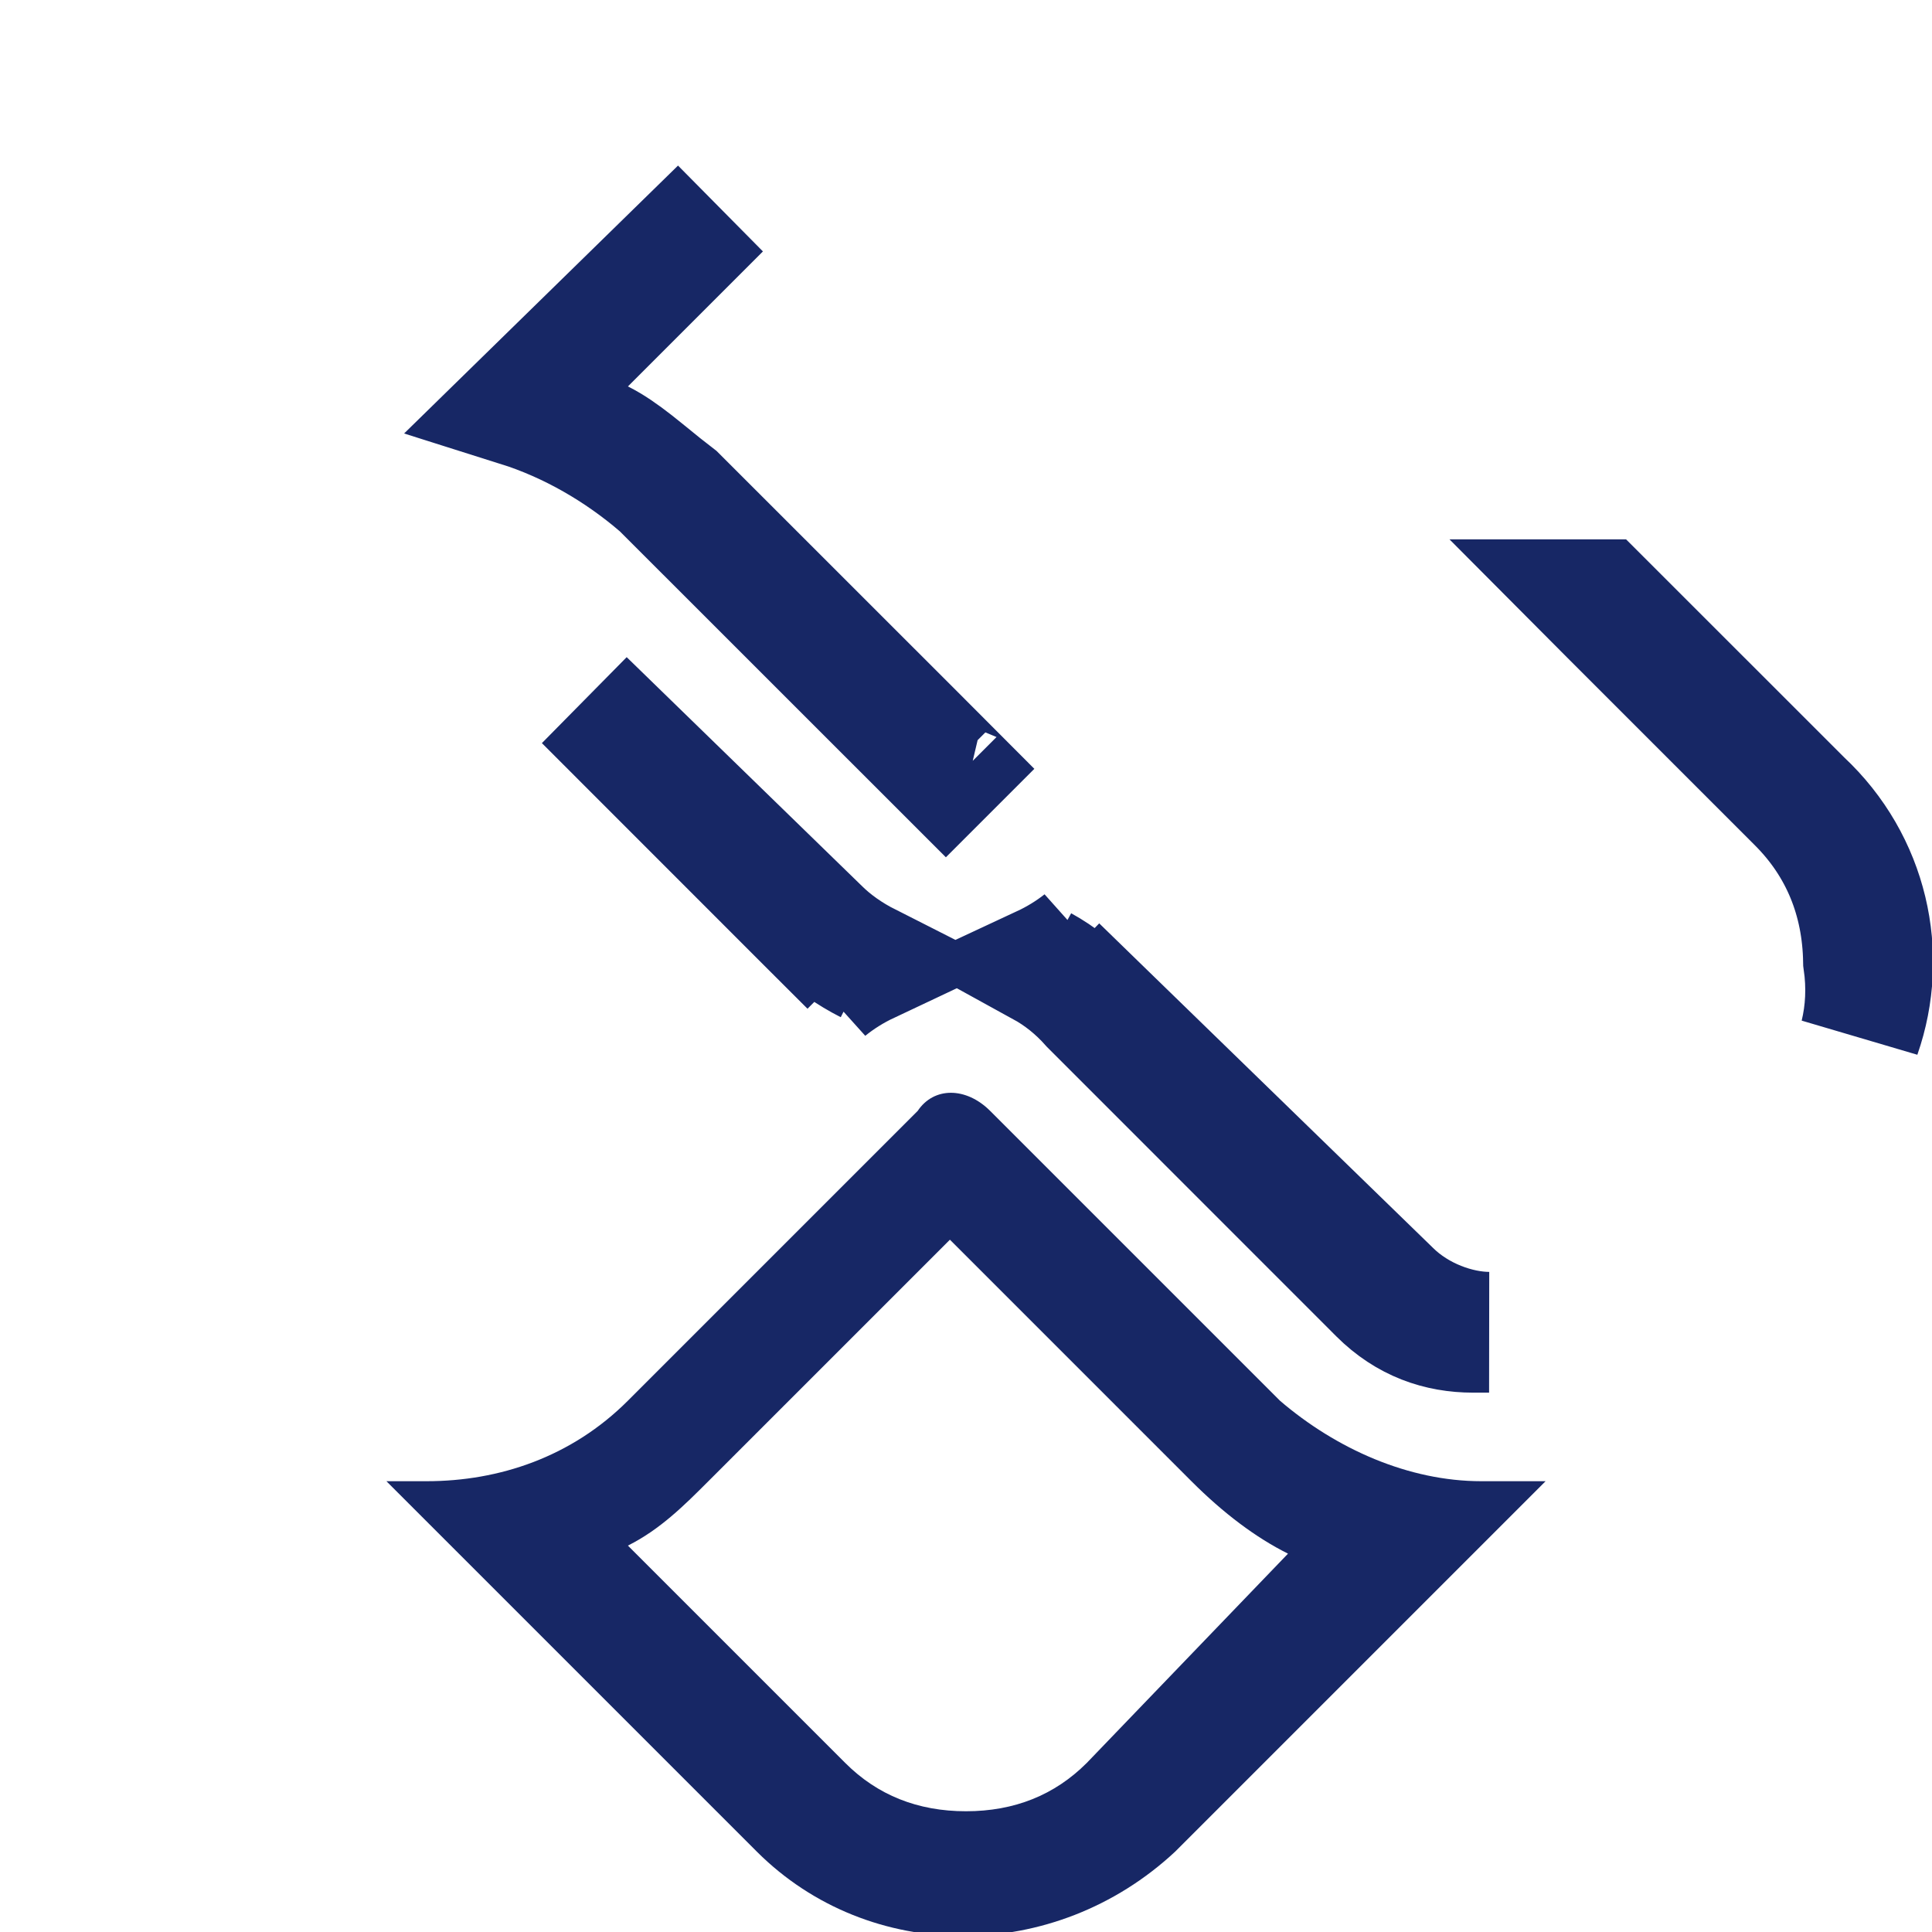 <svg width="24" height="24" viewBox="0 0 24 24" fill="none" xmlns="http://www.w3.org/2000/svg">
<path d="M18.4 18.4C17.5 18.4 16.6 18 15.9 17.4L12.3 13.8C12 13.5 11.6 13.5 11.4 13.8L7.8 17.4C7.1 18.1 6.2 18.4 5.3 18.4H4.8L9.4 23C10.8 24.4 13.1 24.4 14.6 23L19.2 18.4H18.4ZM13.5 21.9C13.1 22.3 12.6 22.5 12 22.5C11.4 22.5 10.9 22.3 10.5 21.9L7.8 19.2C8.2 19 8.5 18.7 8.8 18.4L11.8 15.4L14.8 18.4C15.2 18.8 15.6 19.1 16 19.3L13.5 21.9Z" fill="#172765"/>
<path d="M8.23 6.07L8.21 6.049L8.188 6.031C7.689 5.603 7.089 5.251 6.439 5.046L8.947 2.593L7.27 4.27L6.534 5.005L7.465 5.471C7.598 5.538 7.727 5.627 7.887 5.752C7.933 5.789 7.991 5.836 8.055 5.887C8.162 5.975 8.287 6.076 8.406 6.167L11.37 9.13L11.789 9.55L11.75 9.589L8.23 6.07ZM11.851 9.687C11.851 9.687 11.85 9.687 11.849 9.686L11.851 9.687Z" fill="#172765" stroke="#172765" stroke-width="1.5"/>
<path d="M22.37 9.93L22.379 9.939L22.388 9.948C23.208 10.713 23.459 11.857 23.11 12.855C23.179 12.57 23.196 12.264 23.149 11.939C23.136 11.178 22.866 10.505 22.33 9.97L20.03 7.67L19.811 7.45H19.889L22.37 9.93ZM10.03 11.47L7.262 8.701L10.174 11.534C10.346 11.706 10.556 11.852 10.783 11.967C10.605 12.051 10.434 12.157 10.277 12.284L10.561 12L10.03 11.47ZM13.549 12.488C13.37 12.285 13.165 12.123 12.945 12.002C13.123 11.919 13.292 11.816 13.442 11.697L13.132 12.008L13.677 12.538L17.274 16.035C17.623 16.381 18.115 16.549 18.498 16.55H18.3C17.877 16.55 17.475 16.414 17.13 16.07L13.549 12.488Z" fill="#172765" stroke="#172765" stroke-width="1.5"/>
</svg>
